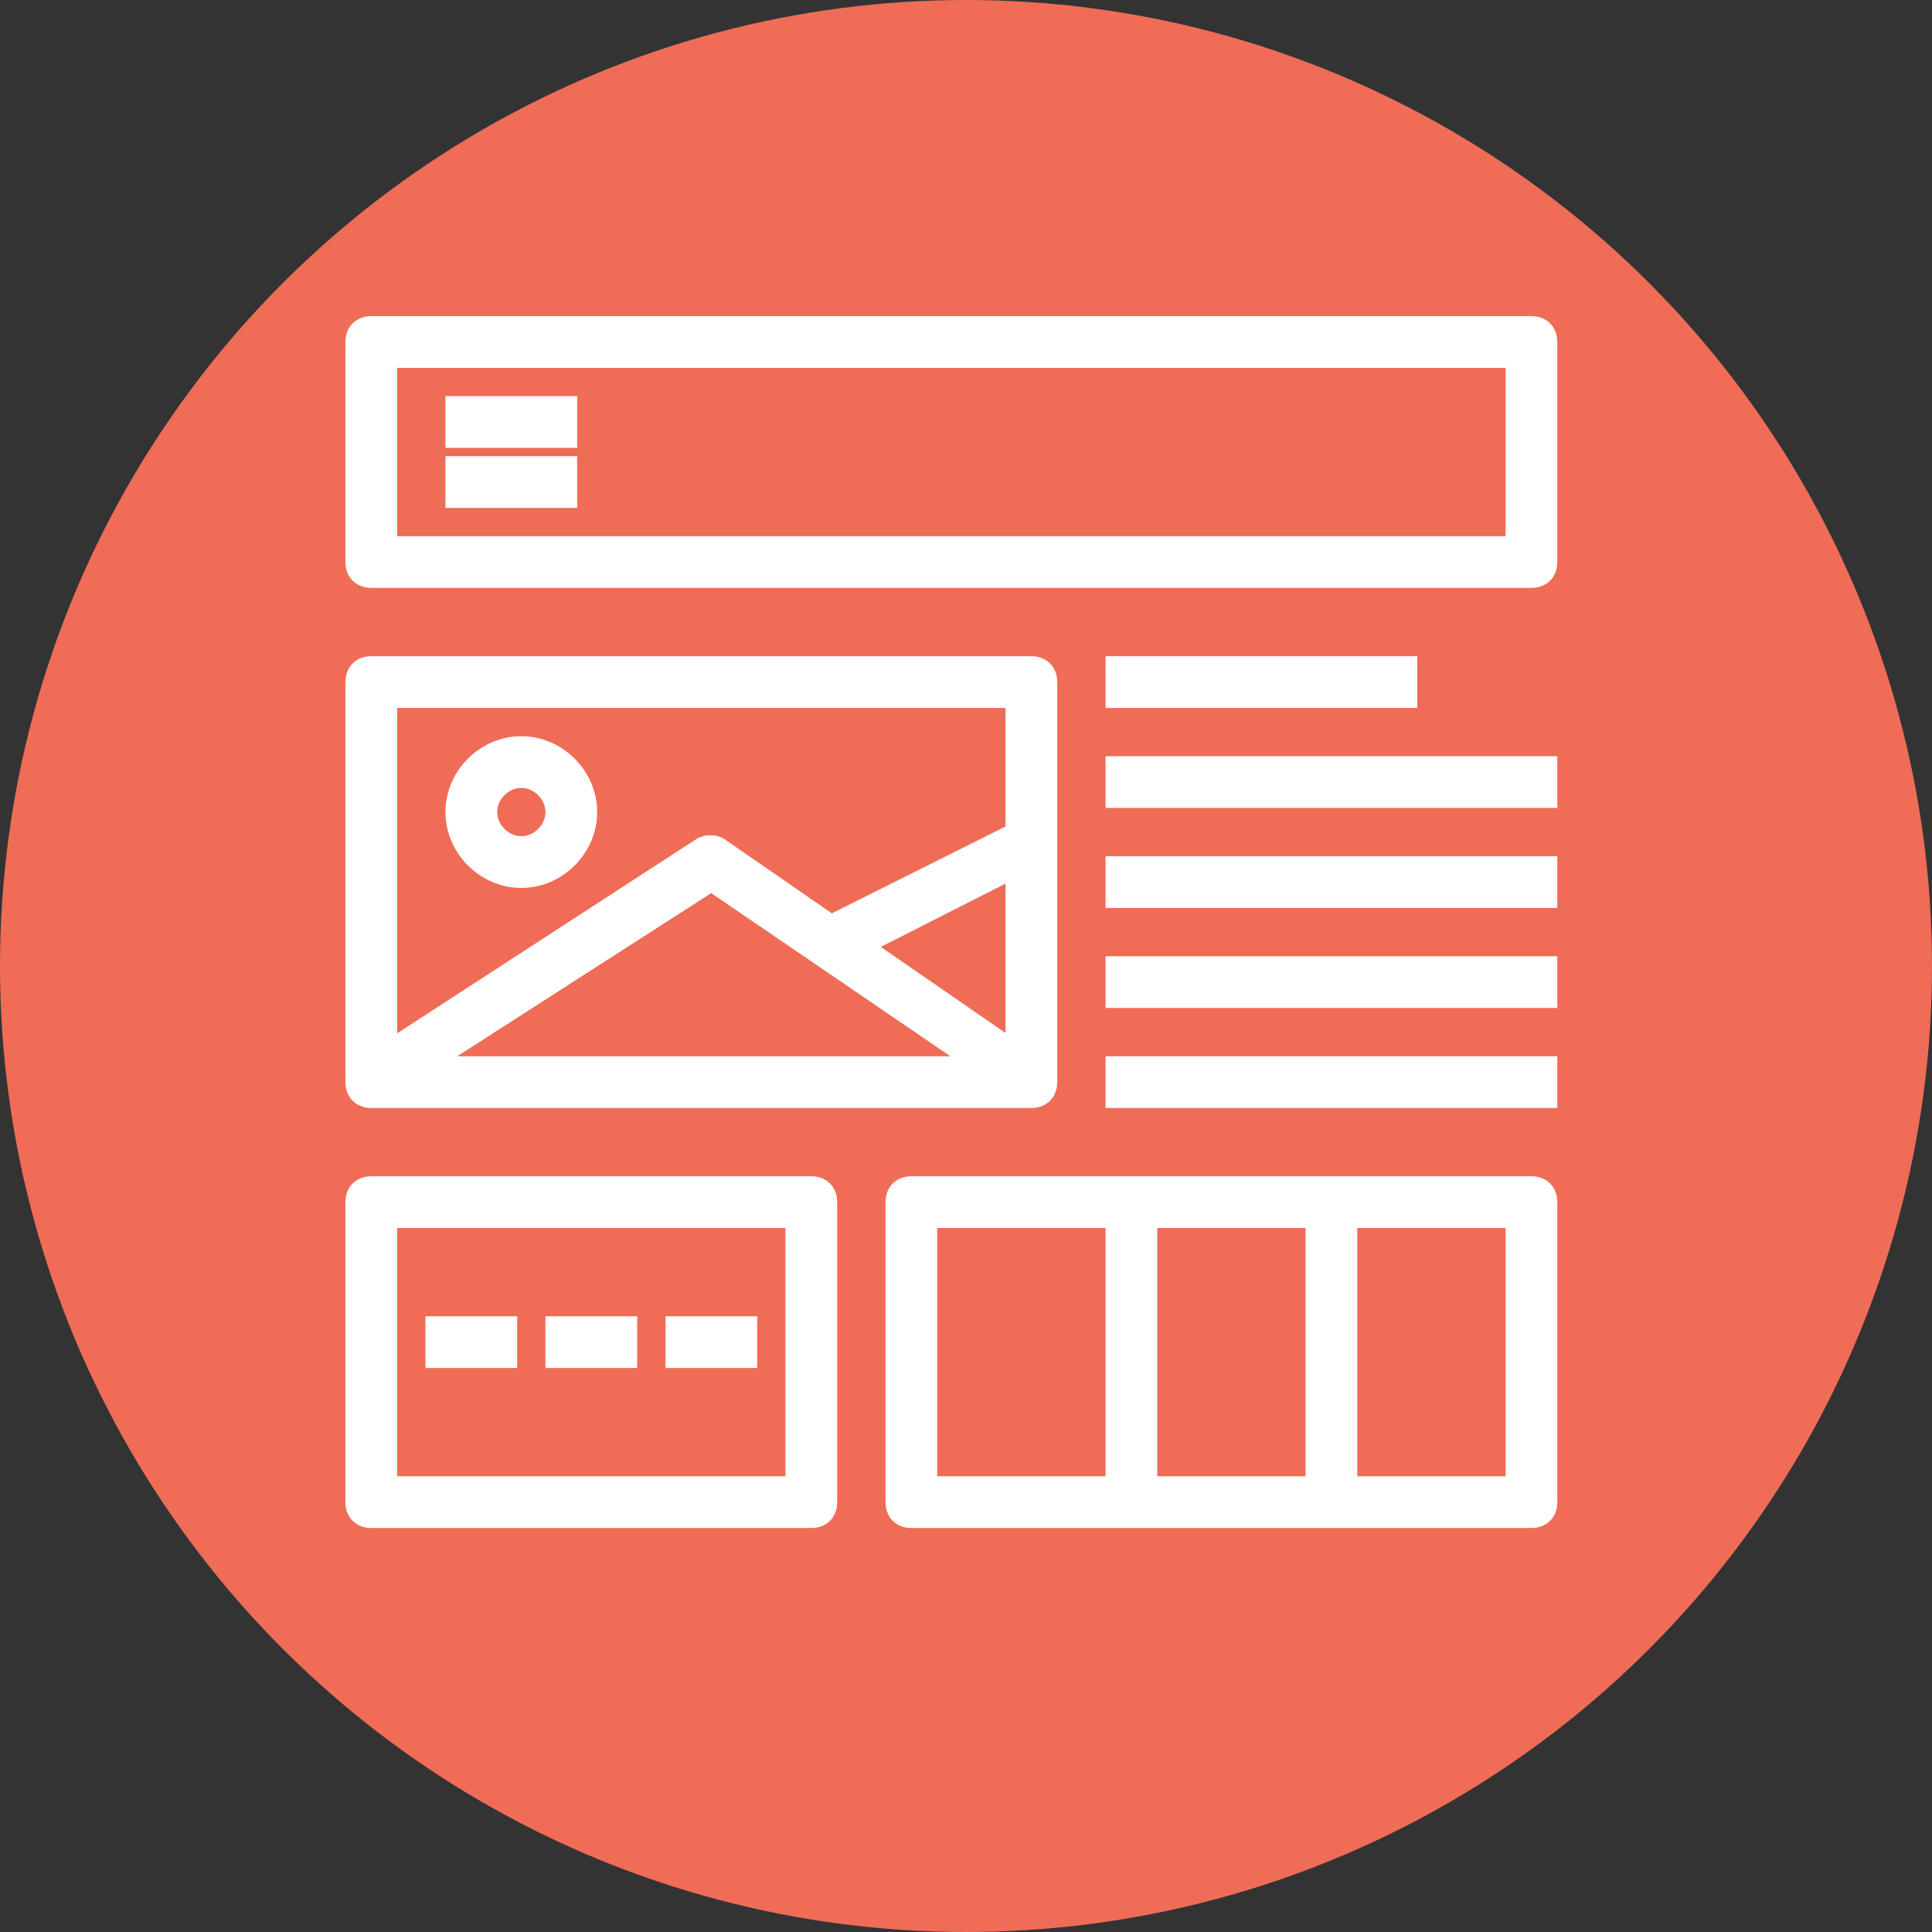 <svg width="66" height="66" viewBox="0 0 66 66" fill="none" xmlns="http://www.w3.org/2000/svg">
<rect x="0" y="0" width="66" height="66" fill="#333333" stroke="none"/>
<circle cx="33" cy="33" r="33" fill="#EF6C57"/>
<path d="M52.317 11H12.683C12.273 11 12 11.273 12 11.683V19.2C12 19.61 12.273 19.883 12.683 19.883H52.317C52.727 19.883 53 19.61 53 19.2V11.683C53 11.273 52.727 11 52.317 11ZM51.633 18.517H13.367V12.367H51.633V18.517Z" fill="white" stroke="white" stroke-width="0.4"/>
<path d="M19.517 13.732H15.417V15.099H19.517V13.732Z" fill="white" stroke="white" stroke-width="0.4"/>
<path d="M19.517 15.783H15.417V17.15H19.517V15.783Z" fill="white" stroke="white" stroke-width="0.4"/>
<path d="M12.683 37.651H35.233C35.643 37.651 35.917 37.377 35.917 36.967V23.3C35.917 22.89 35.643 22.617 35.233 22.617H12.683C12.273 22.617 12 22.89 12 23.3V36.967C12 37.377 12.273 37.651 12.683 37.651ZM29.698 32.321L34.55 29.86V35.669L29.698 32.321ZM33.115 36.284H14.938L24.3 30.27L33.115 36.284ZM34.55 23.984V28.357L28.4 31.432L24.642 28.835C24.437 28.699 24.095 28.699 23.89 28.835L13.367 35.669V23.984H34.55Z" fill="white" stroke="white" stroke-width="0.4"/>
<path d="M17.809 30.133C19.107 30.133 20.2 29.04 20.2 27.741C20.2 26.443 19.107 25.35 17.809 25.35C16.51 25.35 15.417 26.443 15.417 27.741C15.417 29.04 16.51 30.133 17.809 30.133ZM17.809 26.716C18.355 26.716 18.834 27.195 18.834 27.741C18.834 28.288 18.355 28.766 17.809 28.766C17.262 28.766 16.784 28.288 16.784 27.741C16.784 27.195 17.262 26.716 17.809 26.716Z" fill="white" stroke="white" stroke-width="0.4"/>
<path d="M48.217 22.617H37.967V23.984H48.217V22.617Z" fill="white" stroke="white" stroke-width="0.4"/>
<path d="M53 26.033H37.967V27.4H53V26.033Z" fill="white" stroke="white" stroke-width="0.4"/>
<path d="M53 29.449H37.967V30.816H53V29.449Z" fill="white" stroke="white" stroke-width="0.4"/>
<path d="M53 32.867H37.967V34.234H53V32.867Z" fill="white" stroke="white" stroke-width="0.4"/>
<path d="M53 36.283H37.967V37.65H53V36.283Z" fill="white" stroke="white" stroke-width="0.4"/>
<path d="M27.717 40.383H12.683C12.273 40.383 12 40.656 12 41.066V51.316C12 51.726 12.273 51.999 12.683 51.999H27.717C28.127 51.999 28.4 51.726 28.4 51.316V41.066C28.4 40.656 28.127 40.383 27.717 40.383ZM27.033 50.633H13.367V41.749H27.033V50.633Z" fill="white" stroke="white" stroke-width="0.4"/>
<path d="M52.317 40.383H31.134C30.724 40.383 30.45 40.656 30.45 41.066V51.316C30.45 51.726 30.724 51.999 31.134 51.999H52.317C52.727 51.999 53 51.726 53 51.316V41.066C53 40.656 52.727 40.383 52.317 40.383ZM44.8 41.749V50.633H39.334V41.749H44.8ZM31.817 41.749H37.967V50.633H31.817V41.749ZM51.633 50.633H46.167V41.749H51.633V50.633Z" fill="white" stroke="white" stroke-width="0.4"/>
<path d="M21.566 45.166H18.833V46.533H21.566V45.166Z" fill="white" stroke="white" stroke-width="0.4"/>
<path d="M25.667 45.166H22.934V46.533H25.667V45.166Z" fill="white" stroke="white" stroke-width="0.4"/>
<path d="M17.467 45.166H14.733V46.533H17.467V45.166Z" fill="white" stroke="white" stroke-width="0.4"/>
</svg>
